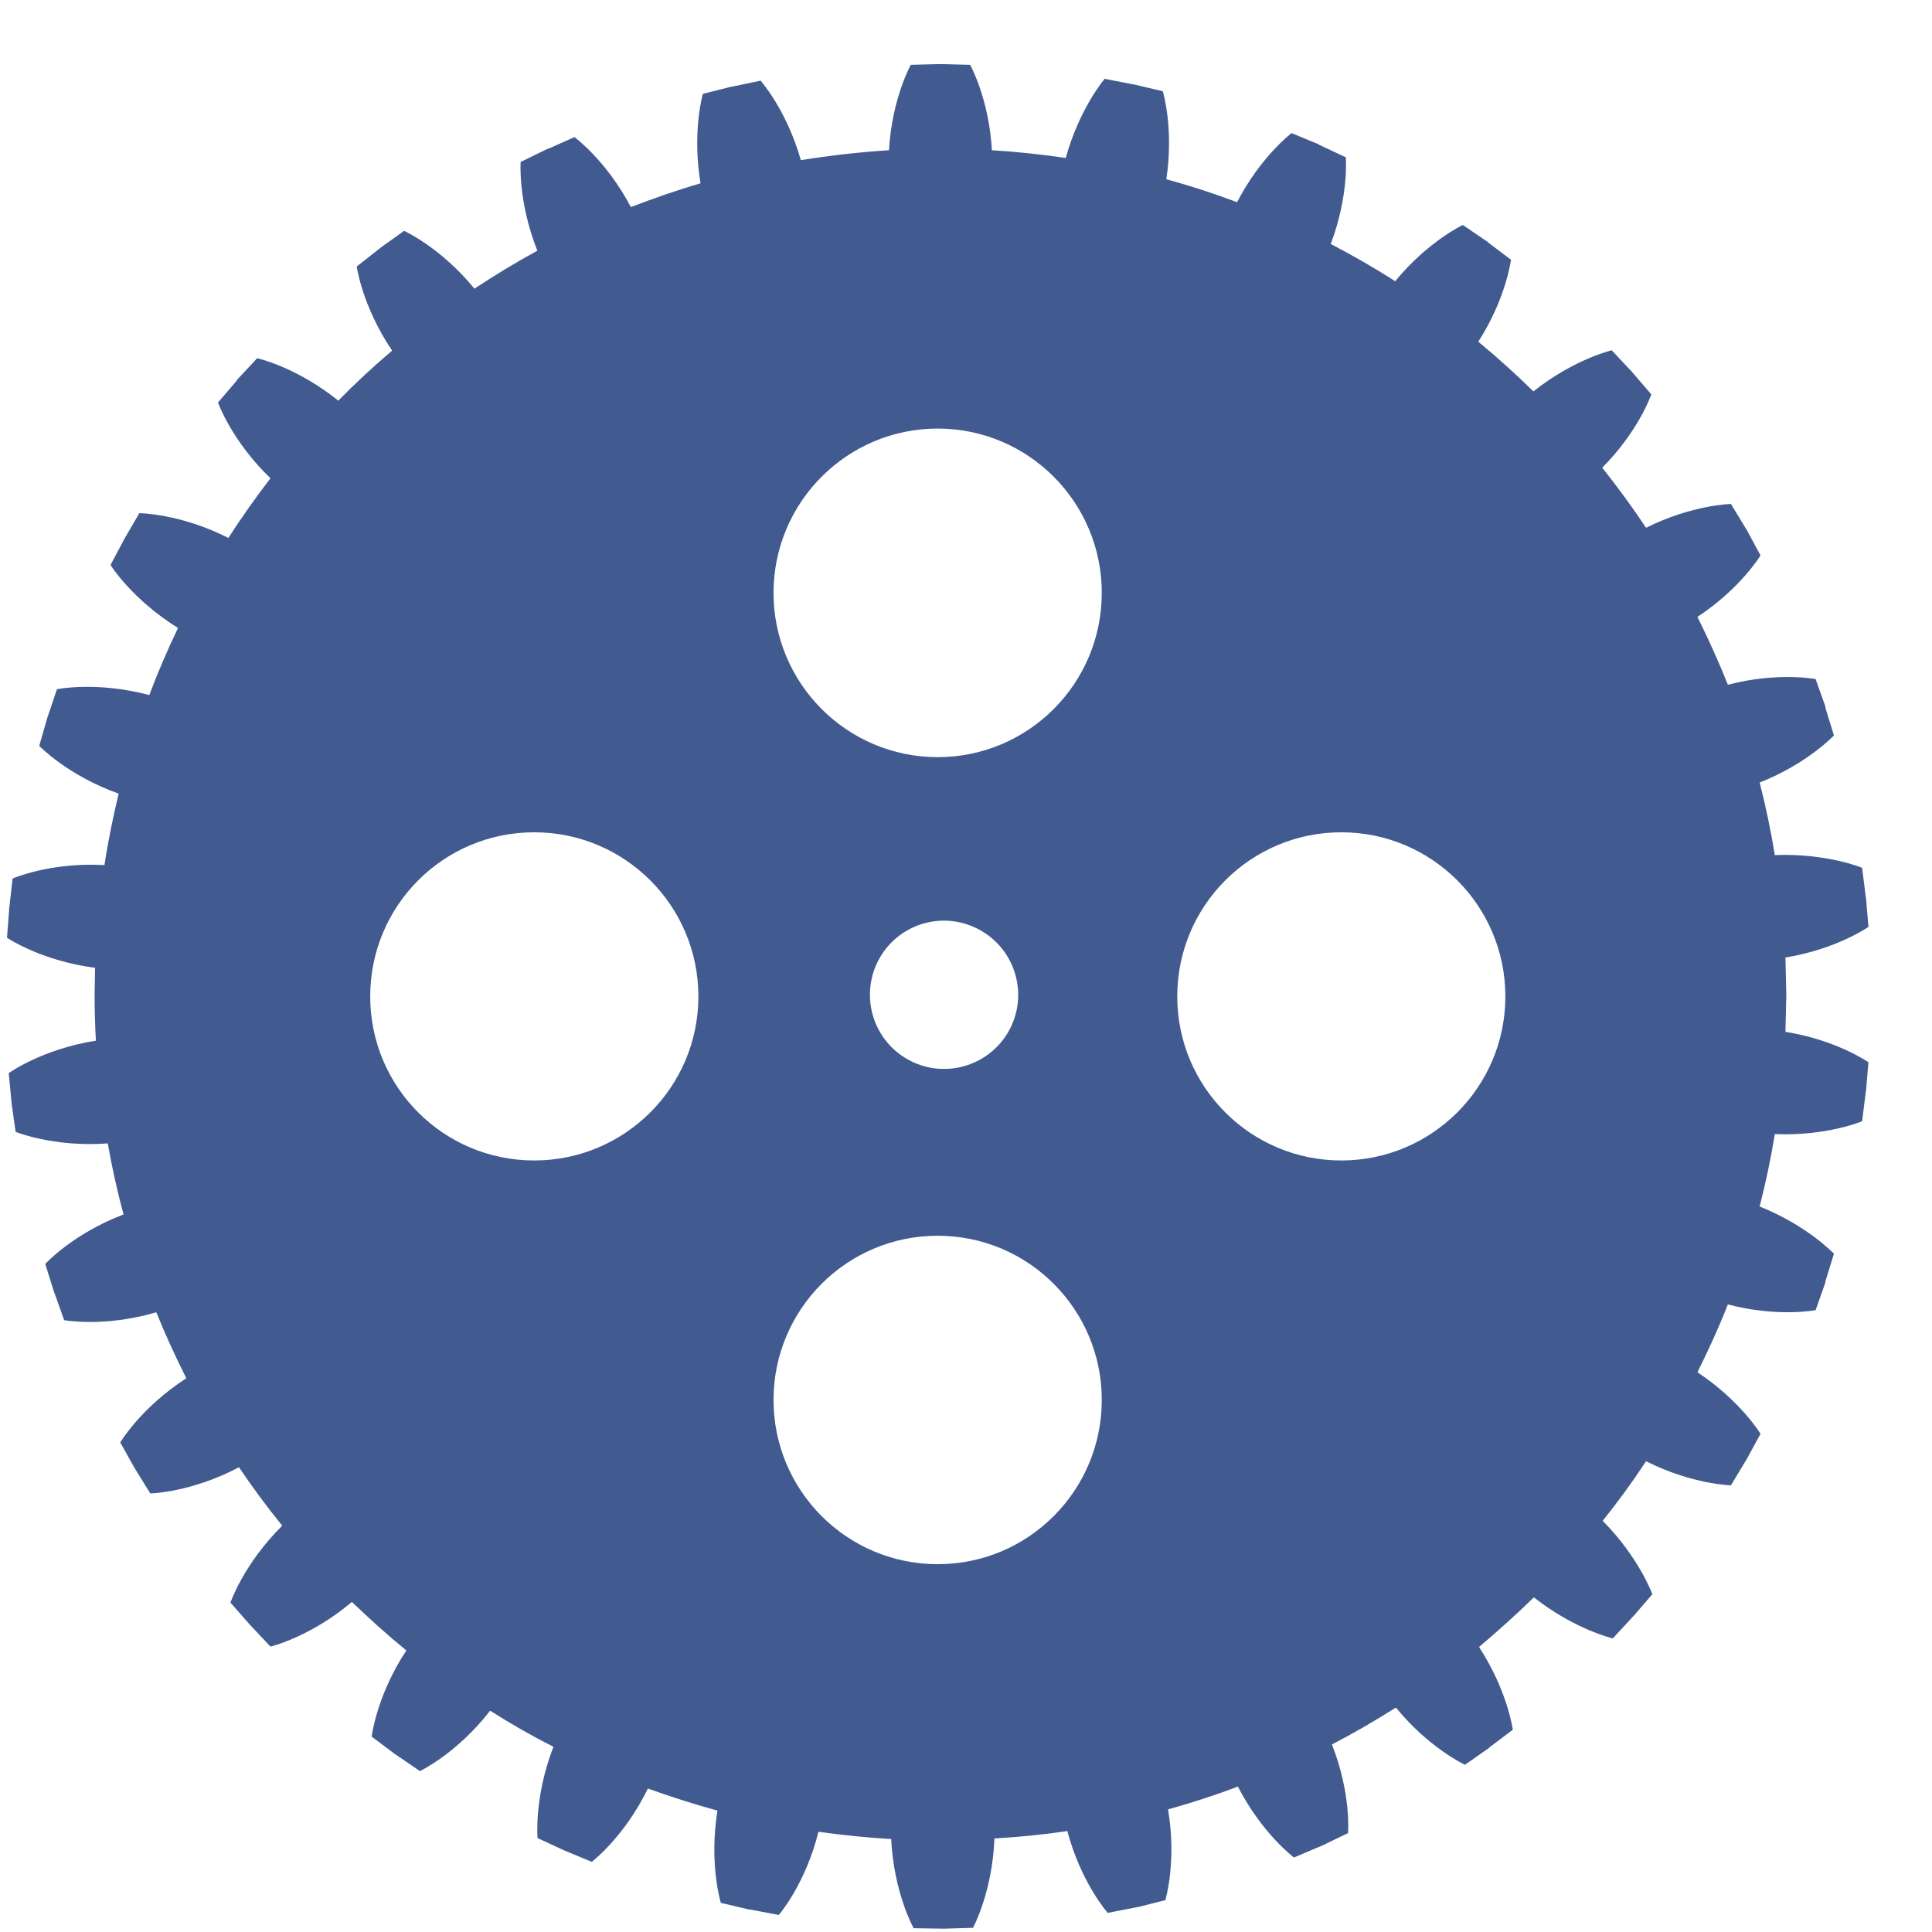 <svg width="29" height="29" viewBox="0 0 29 29" fill="none" xmlns="http://www.w3.org/2000/svg">
<path d="M10.483 14.957C10.483 16.317 9.379 17.419 8.019 17.419C6.657 17.419 5.557 16.317 5.557 14.957C5.557 13.595 6.657 12.493 8.019 12.493C9.379 12.493 10.483 13.595 10.483 14.957ZM14.075 11.365C12.713 11.365 11.611 10.259 11.611 8.899C11.611 7.54 12.713 6.433 14.075 6.433C15.437 6.433 16.538 7.54 16.538 8.899C16.538 10.259 15.437 11.365 14.075 11.365ZM14.075 18.549C15.437 18.549 16.538 19.653 16.538 21.013C16.538 22.375 15.437 23.479 14.075 23.479C12.713 23.479 11.611 22.375 11.611 21.013C11.611 19.653 12.713 18.549 14.075 18.549ZM13.211 14.368C13.523 13.838 14.201 13.662 14.732 13.973C15.262 14.283 15.441 14.963 15.132 15.494C14.82 16.025 14.139 16.203 13.608 15.892C13.078 15.582 12.9 14.899 13.211 14.368ZM20.134 17.419C18.773 17.419 17.671 16.317 17.671 14.957C17.671 13.595 18.773 12.493 20.134 12.493C21.492 12.493 22.596 13.595 22.596 14.957C22.596 16.317 21.492 17.419 20.134 17.419ZM26.8 15.488L26.813 14.929L26.8 14.373C27.573 14.246 28.046 13.913 28.046 13.913L28.009 13.477L28.005 13.466V13.456L27.951 13.026C27.951 13.026 27.421 12.805 26.641 12.835C26.581 12.467 26.504 12.102 26.413 11.746C27.133 11.462 27.528 11.039 27.528 11.039L27.399 10.622H27.404L27.399 10.614V10.603L27.253 10.193C27.253 10.193 26.686 10.083 25.936 10.278C25.799 9.933 25.644 9.593 25.479 9.26C26.13 8.831 26.426 8.337 26.426 8.337L26.218 7.952L26.214 7.946L26.207 7.935L25.982 7.565C25.982 7.565 25.406 7.574 24.708 7.922C24.502 7.613 24.282 7.312 24.05 7.02C24.6 6.468 24.787 5.92 24.787 5.92L24.504 5.591L24.497 5.581L24.491 5.576L24.192 5.258C24.192 5.258 23.629 5.389 23.017 5.875C22.753 5.615 22.476 5.366 22.19 5.129C22.611 4.472 22.68 3.899 22.68 3.899L22.334 3.637L22.328 3.628L22.317 3.622L21.958 3.377C21.958 3.377 21.438 3.619 20.942 4.221C20.631 4.021 20.308 3.836 19.975 3.662C20.25 2.934 20.201 2.361 20.201 2.361L19.806 2.176L19.795 2.172L19.791 2.165L19.387 1.998C19.387 1.998 18.925 2.346 18.569 3.035C18.221 2.904 17.866 2.788 17.507 2.691C17.623 1.92 17.454 1.37 17.454 1.37L17.028 1.269L17.017 1.267H17.013L16.581 1.183C16.581 1.183 16.206 1.619 15.997 2.371C15.634 2.318 15.262 2.277 14.889 2.255C14.844 1.476 14.562 0.973 14.562 0.973L14.128 0.962H14.118H14.109L13.671 0.973C13.671 0.973 13.389 1.476 13.344 2.255C12.898 2.283 12.455 2.335 12.021 2.404C11.808 1.65 11.417 1.211 11.417 1.211L10.994 1.299L10.983 1.302H10.973L10.55 1.409C10.55 1.409 10.386 1.972 10.515 2.752C10.159 2.855 9.813 2.977 9.469 3.108C9.102 2.408 8.623 2.058 8.623 2.058L8.227 2.234V2.232L8.217 2.238L8.206 2.24L7.815 2.431C7.815 2.431 7.772 3.022 8.066 3.763C7.742 3.939 7.428 4.131 7.121 4.333C6.614 3.712 6.066 3.465 6.066 3.465L5.712 3.718L5.706 3.727L5.695 3.729V3.733L5.355 4C5.355 4 5.433 4.592 5.886 5.263C5.605 5.501 5.336 5.75 5.078 6.014C4.447 5.505 3.86 5.377 3.86 5.377L3.562 5.697L3.555 5.703L3.553 5.714L3.272 6.042C3.272 6.042 3.476 6.618 4.06 7.179C3.837 7.469 3.626 7.765 3.429 8.075C2.705 7.707 2.092 7.703 2.092 7.703L1.873 8.077L1.871 8.085L1.863 8.096L1.659 8.481C1.659 8.481 1.979 8.996 2.672 9.426C2.516 9.752 2.37 10.089 2.241 10.433C1.452 10.223 0.855 10.345 0.855 10.345L0.716 10.758L0.711 10.768L0.709 10.777L0.589 11.196C0.589 11.196 1.012 11.638 1.781 11.913C1.697 12.265 1.622 12.624 1.568 12.985C0.752 12.94 0.189 13.187 0.189 13.187L0.14 13.621H0.138V13.632V13.64L0.105 14.076C0.105 14.076 0.615 14.422 1.427 14.527L1.42 14.929C1.42 15.159 1.427 15.391 1.439 15.621C0.63 15.748 0.131 16.108 0.131 16.108L0.172 16.538L0.174 16.549V16.56L0.234 16.989C0.234 16.989 0.799 17.223 1.618 17.163C1.68 17.524 1.76 17.876 1.854 18.229C1.087 18.523 0.679 18.972 0.679 18.972L0.81 19.389L0.812 19.399L0.817 19.406L0.963 19.816C0.963 19.816 1.562 19.928 2.346 19.698C2.483 20.037 2.634 20.364 2.797 20.688C2.114 21.129 1.805 21.651 1.805 21.651L2.017 22.031L2.024 22.041L2.026 22.046L2.256 22.417C2.256 22.417 2.866 22.405 3.588 22.024C3.79 22.327 4.006 22.617 4.236 22.901C3.656 23.476 3.459 24.056 3.459 24.056L3.747 24.383L3.753 24.389L3.759 24.4V24.396L4.06 24.716C4.06 24.716 4.657 24.574 5.282 24.046C5.547 24.299 5.817 24.544 6.099 24.774C5.65 25.455 5.579 26.067 5.579 26.067L5.925 26.327L5.935 26.334L5.942 26.338L6.303 26.585C6.303 26.585 6.855 26.325 7.357 25.678C7.665 25.874 7.98 26.054 8.307 26.22C8.013 26.98 8.069 27.59 8.069 27.59L8.464 27.773L8.472 27.775L8.481 27.781H8.483L8.883 27.947C8.883 27.947 9.368 27.579 9.725 26.847C10.068 26.969 10.416 27.081 10.769 27.178C10.64 27.983 10.82 28.563 10.82 28.563L11.243 28.662L11.254 28.664H11.265L11.69 28.744C11.69 28.744 12.09 28.284 12.285 27.496C12.646 27.545 13.009 27.584 13.377 27.605C13.417 28.415 13.714 28.943 13.714 28.943L14.152 28.95H14.161H14.167L14.605 28.937C14.605 28.937 14.895 28.406 14.927 27.596C15.297 27.575 15.662 27.538 16.021 27.485C16.227 28.262 16.627 28.713 16.627 28.713L17.052 28.63L17.063 28.628H17.073L17.492 28.522C17.492 28.522 17.666 27.953 17.533 27.16C17.892 27.059 18.238 26.948 18.581 26.817C18.947 27.528 19.423 27.882 19.423 27.882L19.823 27.712L19.834 27.708L19.844 27.704L20.235 27.515C20.235 27.515 20.285 26.928 19.993 26.185C20.321 26.015 20.641 25.829 20.953 25.631C21.453 26.243 21.99 26.49 21.99 26.49L22.345 26.241L22.353 26.235L22.36 26.226L22.708 25.964C22.708 25.964 22.631 25.382 22.201 24.722C22.482 24.484 22.757 24.237 23.024 23.977C23.64 24.462 24.209 24.593 24.209 24.593L24.504 24.273L24.51 24.267L24.517 24.261L24.802 23.93C24.802 23.93 24.607 23.384 24.057 22.828C24.287 22.542 24.504 22.243 24.708 21.934C25.406 22.284 25.982 22.295 25.982 22.295L26.207 21.921L26.214 21.913L26.218 21.904L26.426 21.522C26.426 21.522 26.13 21.03 25.479 20.598C25.644 20.267 25.799 19.928 25.936 19.58C26.686 19.777 27.253 19.666 27.253 19.666L27.399 19.253V19.247L27.404 19.236H27.399L27.528 18.819C27.528 18.819 27.133 18.398 26.413 18.11C26.504 17.754 26.581 17.391 26.641 17.023C27.421 17.056 27.951 16.83 27.951 16.83L28.005 16.398V16.39L28.009 16.379L28.046 15.945C28.046 15.945 27.573 15.612 26.8 15.488" fill="#415B91"/>
</svg>
